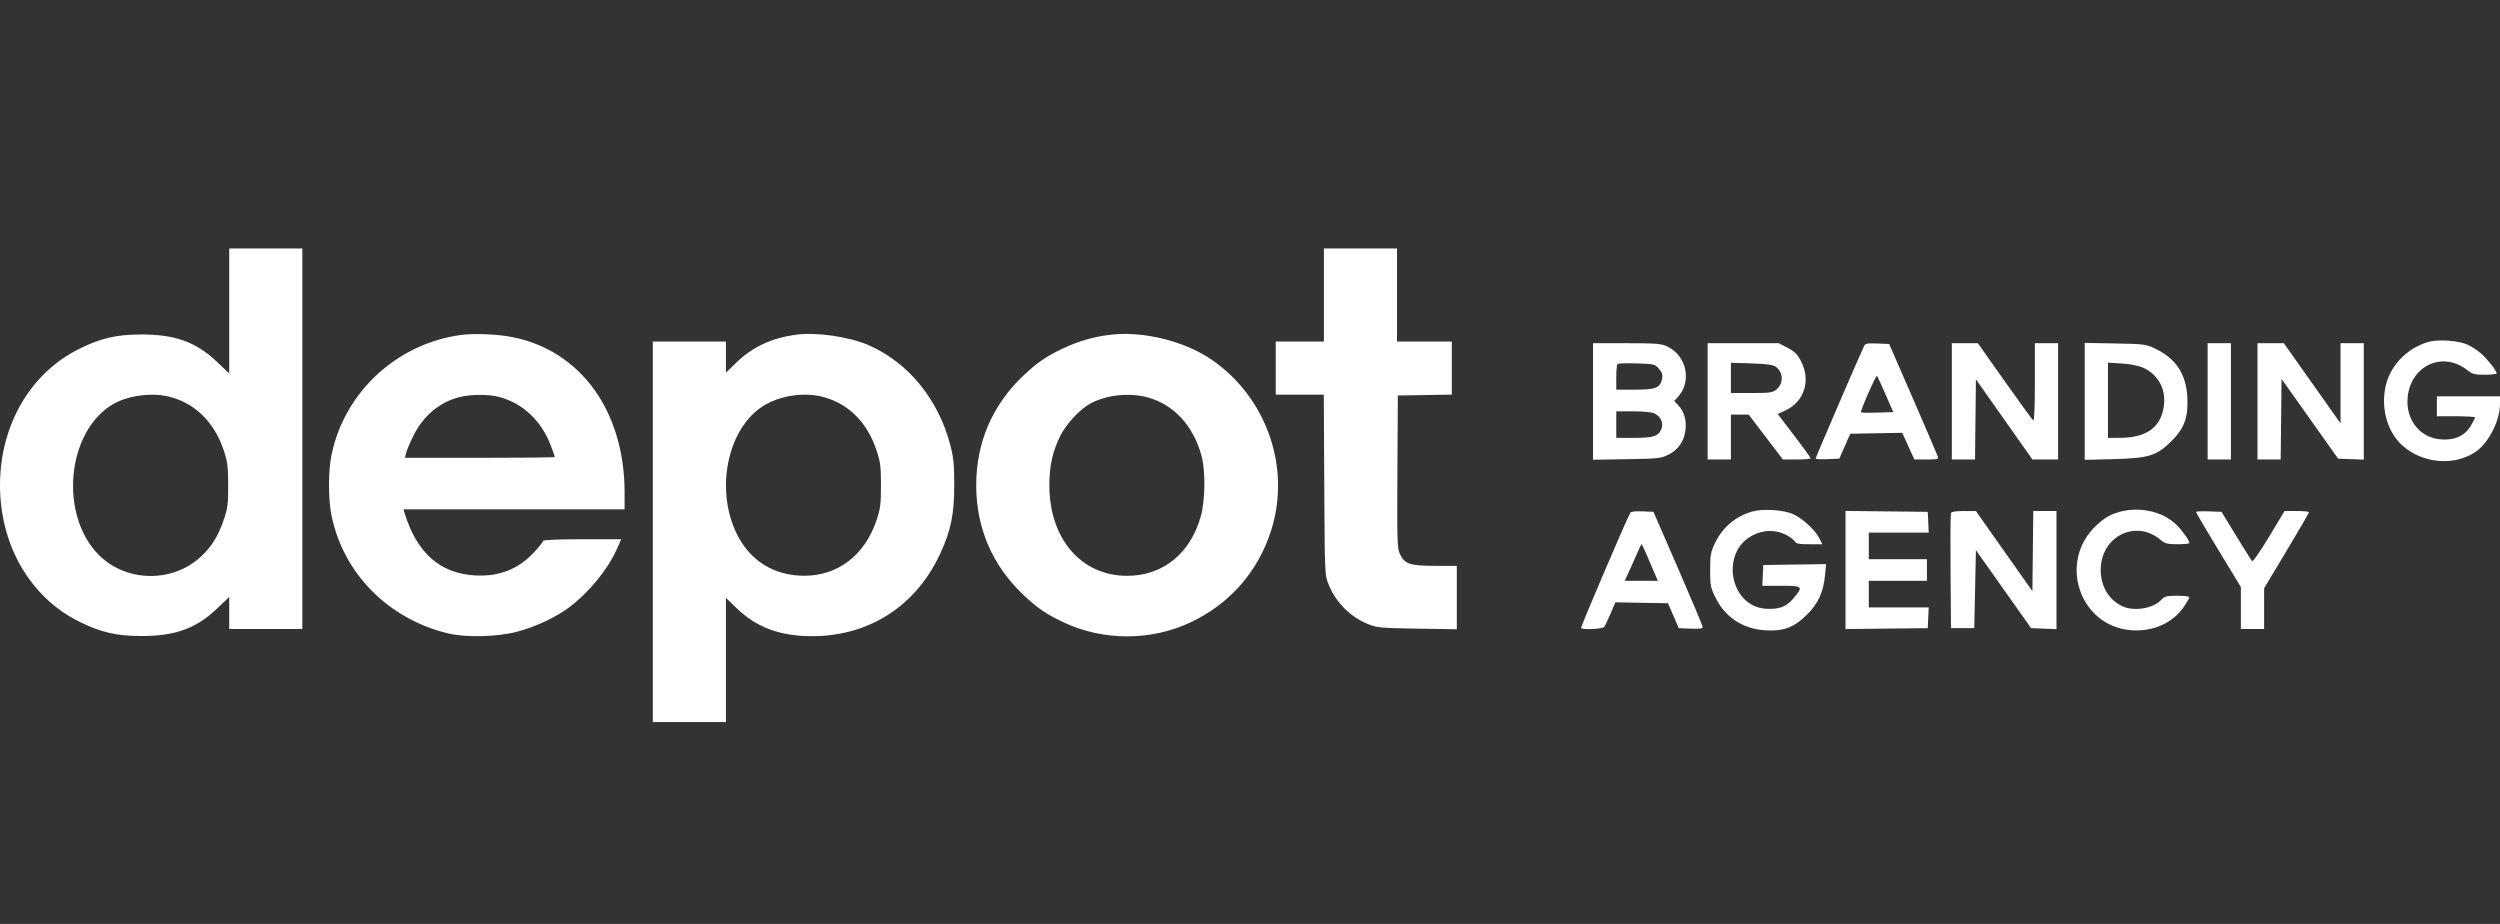 <svg width="322" height="119" viewBox="0 0 322 119" fill="none" xmlns="http://www.w3.org/2000/svg">
<rect x="0" y="0" width="322" height="119" fill="#333333" stroke="none"/>
<path fill-rule="evenodd" clip-rule="evenodd" d="M29.526 40.053V48.107L27.943 46.603C25.233 44.028 22.511 43.056 18.079 43.08C14.943 43.097 12.928 43.574 10.163 44.952C3.883 48.081 0 54.787 0 62.5C0 70.213 3.883 76.919 10.163 80.048C12.928 81.427 14.943 81.903 18.079 81.92C22.511 81.944 25.233 80.972 27.943 78.397L29.526 76.893V78.954V81.014H34.233H38.94V56.507V32H34.233H29.526V40.053ZM170.521 37.993V43.986H167.419H164.316V47.41V50.835H167.41H170.504L170.566 62.447C170.627 73.975 170.631 74.067 171.117 75.268C172.068 77.62 173.932 79.482 176.265 80.41C177.374 80.851 177.895 80.897 182.556 80.969L187.637 81.048V76.964V72.881L184.802 72.88C181.573 72.879 180.924 72.654 180.29 71.317C179.967 70.636 179.936 69.567 179.986 60.751L180.042 50.942L183.519 50.883L186.995 50.824V47.405V43.986H183.465H179.935V37.993V32H175.228H170.521V37.993ZM59.372 43.146C51.127 44.241 44.355 50.513 42.701 58.585C42.268 60.697 42.268 64.303 42.701 66.415C44.231 73.88 50.026 79.733 57.717 81.582C60.025 82.137 64.01 82.04 66.597 81.367C68.941 80.757 71.637 79.491 73.353 78.195C75.886 76.281 78.319 73.289 79.484 70.654L80.013 69.456H74.988C71.983 69.456 69.963 69.537 69.963 69.658C69.963 69.769 69.437 70.428 68.795 71.122C66.749 73.332 64.232 74.311 61.108 74.11C56.629 73.821 53.69 71.2 52.111 66.085L51.962 65.603H66.204H80.447L80.446 63.41C80.442 53.017 74.851 45.227 66.115 43.443C64.16 43.044 61.14 42.911 59.372 43.146ZM102.484 43.113C99.352 43.555 96.915 44.695 94.865 46.676L93.498 47.998V45.992V43.986H88.791H84.084V68.493V93H88.791H93.498V85.001V77.002L94.865 78.324C97.454 80.826 100.473 81.945 104.623 81.939C111.952 81.928 117.961 78.062 121.081 71.349C122.47 68.36 122.907 66.241 122.907 62.5C122.907 59.833 122.823 58.964 122.409 57.363C120.888 51.482 117.031 46.736 111.946 44.486C109.429 43.372 105.098 42.744 102.484 43.113ZM142.921 43.126C140.811 43.392 138.934 43.934 137 44.838C134.764 45.883 133.543 46.722 131.718 48.468C127.783 52.232 125.737 57.031 125.737 62.5C125.737 67.969 127.783 72.768 131.718 76.532C133.545 78.281 134.76 79.115 137.027 80.177C142.107 82.559 148.228 82.559 153.308 80.177C158.403 77.789 162.051 73.623 163.74 68.266C166.284 60.194 163.141 51.201 156.075 46.337C152.541 43.905 147.164 42.593 142.921 43.126ZM312.96 43.991C310.381 44.642 308.169 46.71 307.424 49.165C306.525 52.124 307.341 55.498 309.407 57.365C312.04 59.745 316.262 60.075 318.971 58.112C320.608 56.926 322 54.125 322 52.019V51.049H317.935H313.87V52.333V53.617H316.33C317.684 53.617 318.791 53.681 318.791 53.759C318.791 53.837 318.546 54.319 318.247 54.83C317.538 56.04 316.429 56.614 314.802 56.614C311.841 56.614 309.774 54.176 310.114 51.087C310.559 47.047 314.637 45.215 317.762 47.651C318.462 48.197 318.724 48.267 320.062 48.267C320.893 48.267 321.572 48.185 321.572 48.085C321.572 47.757 320.38 46.249 319.534 45.507C319.078 45.107 318.283 44.594 317.768 44.365C316.686 43.886 314.153 43.689 312.96 43.991ZM205.181 51.707V59.214L209.514 59.145C213.565 59.08 213.913 59.042 214.877 58.568C216.15 57.941 216.917 56.839 217.088 55.393C217.239 54.12 216.926 53.03 216.177 52.222L215.638 51.64L216.07 51.181C217.964 49.164 217.262 45.786 214.702 44.605C213.961 44.262 213.268 44.209 209.514 44.205L205.181 44.2V51.707ZM219.944 51.691V59.182H221.442H222.94V56.293V53.404H224.087H225.234L227.433 56.293L229.632 59.182H231.42C232.404 59.182 233.208 59.11 233.207 59.022C233.205 58.934 232.251 57.616 231.086 56.094L228.968 53.327L229.974 52.861C232.399 51.737 233.262 49.003 231.972 46.533C231.49 45.609 231.159 45.278 230.236 44.796L229.095 44.2H224.52H219.944V51.691ZM240.096 44.565C239.724 45.287 233.851 58.915 233.851 59.058C233.851 59.137 234.538 59.173 235.378 59.138L236.904 59.075L237.61 57.47L238.316 55.865L241.662 55.806L245.008 55.747L245.788 57.465L246.568 59.182H248.14C249.55 59.182 249.7 59.143 249.592 58.802C249.525 58.593 248.089 55.246 246.4 51.364L243.328 44.307L241.811 44.244C240.53 44.191 240.264 44.241 240.096 44.565ZM251.395 51.691V59.182H252.889H254.383L254.44 54.022L254.498 48.861L258.135 54.018L261.772 59.175L263.43 59.179L265.088 59.182V51.691V44.2H263.591H262.093V49.242C262.093 52.291 262.015 54.236 261.894 54.162C261.785 54.095 260.132 51.825 258.221 49.12L254.747 44.2H253.071H251.395V51.691ZM268.512 51.699V59.231L272.202 59.135C276.756 59.016 277.768 58.706 279.649 56.852C281.322 55.203 281.85 53.783 281.733 51.246C281.591 48.171 280.26 46.155 277.523 44.871C276.385 44.337 276.112 44.303 272.416 44.237L268.512 44.166V51.699ZM284.344 51.691V59.182H285.842H287.34V51.691V44.2H285.842H284.344V51.691ZM290.763 51.691V59.182H292.257H293.75L293.808 53.994L293.865 48.806L297.507 53.941L301.15 59.075L302.803 59.138L304.456 59.2V51.7V44.2H302.958H301.46V49.364V54.529L297.808 49.364L294.155 44.2H292.459H290.763V51.691ZM213.674 47.503C214.089 47.986 214.178 48.268 214.076 48.783C213.843 49.96 213.289 50.183 210.584 50.188L208.177 50.193V48.623C208.177 47.76 208.249 46.98 208.337 46.891C208.426 46.801 209.543 46.763 210.82 46.806C213.073 46.881 213.158 46.902 213.674 47.503ZM228.657 47.196C229.715 47.886 229.773 49.407 228.77 50.196C228.298 50.568 227.9 50.621 225.585 50.621H222.94V48.673V46.724L225.56 46.806C227.367 46.861 228.329 46.983 228.657 47.196ZM276.018 47.349C277.862 48.165 278.91 49.95 278.737 51.983C278.49 54.892 276.62 56.371 273.165 56.391L271.507 56.4V51.554V46.708L273.29 46.819C274.373 46.887 275.443 47.095 276.018 47.349ZM242.855 50.791L243.854 53.083L241.82 53.144C240.702 53.178 239.744 53.163 239.691 53.11C239.638 53.057 240.06 51.955 240.628 50.661C241.196 49.366 241.705 48.351 241.759 48.403C241.813 48.456 242.306 49.531 242.855 50.791ZM21.93 51.126C25.214 52.004 27.638 54.437 28.837 58.06C29.311 59.493 29.386 60.094 29.39 62.5C29.393 64.988 29.331 65.464 28.803 66.995C28.086 69.076 27.273 70.387 25.91 71.663C22.243 75.094 16.27 75.013 12.738 71.484C7.582 66.333 8.59 55.557 14.555 52.06C16.504 50.917 19.656 50.518 21.93 51.126ZM64.293 51.126C67.391 51.954 69.775 54.23 71.001 57.532C71.254 58.213 71.46 58.815 71.46 58.87C71.46 58.924 67.117 58.968 61.809 58.968H52.158L52.295 58.38C52.37 58.056 52.781 57.074 53.207 56.196C54.448 53.642 56.529 51.858 59.056 51.178C60.539 50.78 62.908 50.756 64.293 51.126ZM106.046 51.134C109.299 52 111.71 54.418 112.9 58.005C113.397 59.505 113.468 60.063 113.468 62.5C113.469 64.913 113.396 65.502 112.92 66.94C111.414 71.494 107.946 74.166 103.553 74.157C99.694 74.15 96.602 72.225 94.904 68.774C91.919 62.706 93.914 54.419 98.963 51.914C101.133 50.838 103.822 50.541 106.046 51.134ZM147.743 51.165C151.173 52.053 153.782 54.898 154.791 58.853C155.28 60.77 155.223 64.479 154.673 66.463C153.336 71.289 149.787 74.165 145.167 74.165C139.251 74.165 135.157 69.394 135.157 62.5C135.157 60.03 135.554 58.222 136.544 56.186C137.317 54.599 139.164 52.622 140.524 51.928C142.628 50.853 145.406 50.56 147.743 51.165ZM213.091 53.249C213.94 53.679 214.298 54.497 213.977 55.273C213.596 56.193 212.942 56.4 210.413 56.4H208.177V54.688V52.975L210.37 52.979C211.693 52.981 212.772 53.088 213.091 53.249ZM225.706 65.882C223.488 66.512 221.828 67.941 220.822 70.088C220.338 71.12 220.265 71.557 220.265 73.42C220.265 75.409 220.316 75.668 220.963 76.982C222.206 79.509 224.468 80.998 227.346 81.183C229.688 81.333 231.055 80.828 232.702 79.204C234.196 77.73 234.86 76.275 235.071 74.014L235.198 72.657L231.155 72.715L227.112 72.774L227.048 74.111L226.984 75.449H229.435C232.244 75.449 232.312 75.526 230.938 77.132C230.048 78.172 229.074 78.523 227.409 78.402C222.738 78.064 221.537 71.047 225.787 68.928C227.164 68.242 228.647 68.21 229.947 68.84C230.463 69.09 230.998 69.475 231.136 69.696C231.346 70.034 231.655 70.098 233.051 70.098H234.716L234.302 69.286C233.757 68.219 232.139 66.744 230.92 66.204C229.695 65.662 227.055 65.499 225.706 65.882ZM272.636 66.037C271.653 66.358 270.975 66.777 270.047 67.636C264.994 72.317 267.836 80.746 274.615 81.182C277.367 81.358 279.871 80.222 281.281 78.155C281.671 77.583 281.991 77.029 281.991 76.924C281.991 76.819 281.284 76.733 280.419 76.733C279.083 76.733 278.787 76.802 278.44 77.192C277.365 78.4 274.784 78.817 273.243 78.03C271.557 77.169 270.571 75.467 270.571 73.416C270.571 69.099 275.074 66.829 278.277 69.531C278.867 70.028 279.137 70.098 280.47 70.098C281.306 70.098 281.99 70.026 281.99 69.938C281.988 69.608 281.147 68.412 280.37 67.635C278.538 65.803 275.363 65.147 272.636 66.037ZM209.991 66.039C209.546 66.759 203.545 80.803 203.641 80.9C203.881 81.14 206.416 81.01 206.618 80.746C206.731 80.599 207.102 79.827 207.443 79.029L208.062 77.579L211.45 77.638L214.837 77.697L215.53 79.302L216.222 80.907L217.762 80.97C218.912 81.017 219.302 80.963 219.301 80.756C219.301 80.603 217.875 77.204 216.133 73.202L212.965 65.925L211.552 65.862C210.673 65.823 210.083 65.89 209.991 66.039ZM237.702 73.416V81.022L242.998 80.964L248.293 80.907L248.357 79.569L248.42 78.232H244.559H240.698V76.519V74.807H244.442H248.186V73.416V72.025H244.442H240.698V70.312V68.6H244.559H248.42L248.357 67.262L248.293 65.925L242.998 65.867L237.702 65.81V73.416ZM251.279 66.087C251.222 66.234 251.201 69.629 251.232 73.631L251.288 80.907H252.786H254.284L254.391 75.882L254.498 70.856L258.051 75.882L261.604 80.907L263.239 80.969L264.874 81.032V73.425V65.817H263.381H261.887L261.829 70.978L261.772 76.139L258.135 70.982L254.498 65.825L252.94 65.821C251.884 65.819 251.349 65.904 251.279 66.087ZM282.847 65.946C282.847 66.027 284.146 68.234 285.735 70.851L288.623 75.61V78.312V81.014H290.121H291.619L291.619 78.392L291.62 75.77L294.507 70.954C296.095 68.306 297.394 66.066 297.395 65.978C297.395 65.89 296.687 65.817 295.822 65.817H294.249L292.252 69.138C291.153 70.964 290.176 72.379 290.079 72.282C289.982 72.185 289.055 70.715 288.018 69.015L286.134 65.925L284.49 65.862C283.586 65.828 282.847 65.865 282.847 65.946ZM212.241 71.811C212.62 72.693 213.066 73.729 213.231 74.111L213.531 74.807H211.401H209.271L210.027 73.148C210.443 72.236 210.92 71.162 211.087 70.761C211.255 70.36 211.428 70.072 211.472 70.119C211.516 70.166 211.862 70.928 212.241 71.811Z" fill="white"/>
</svg>
